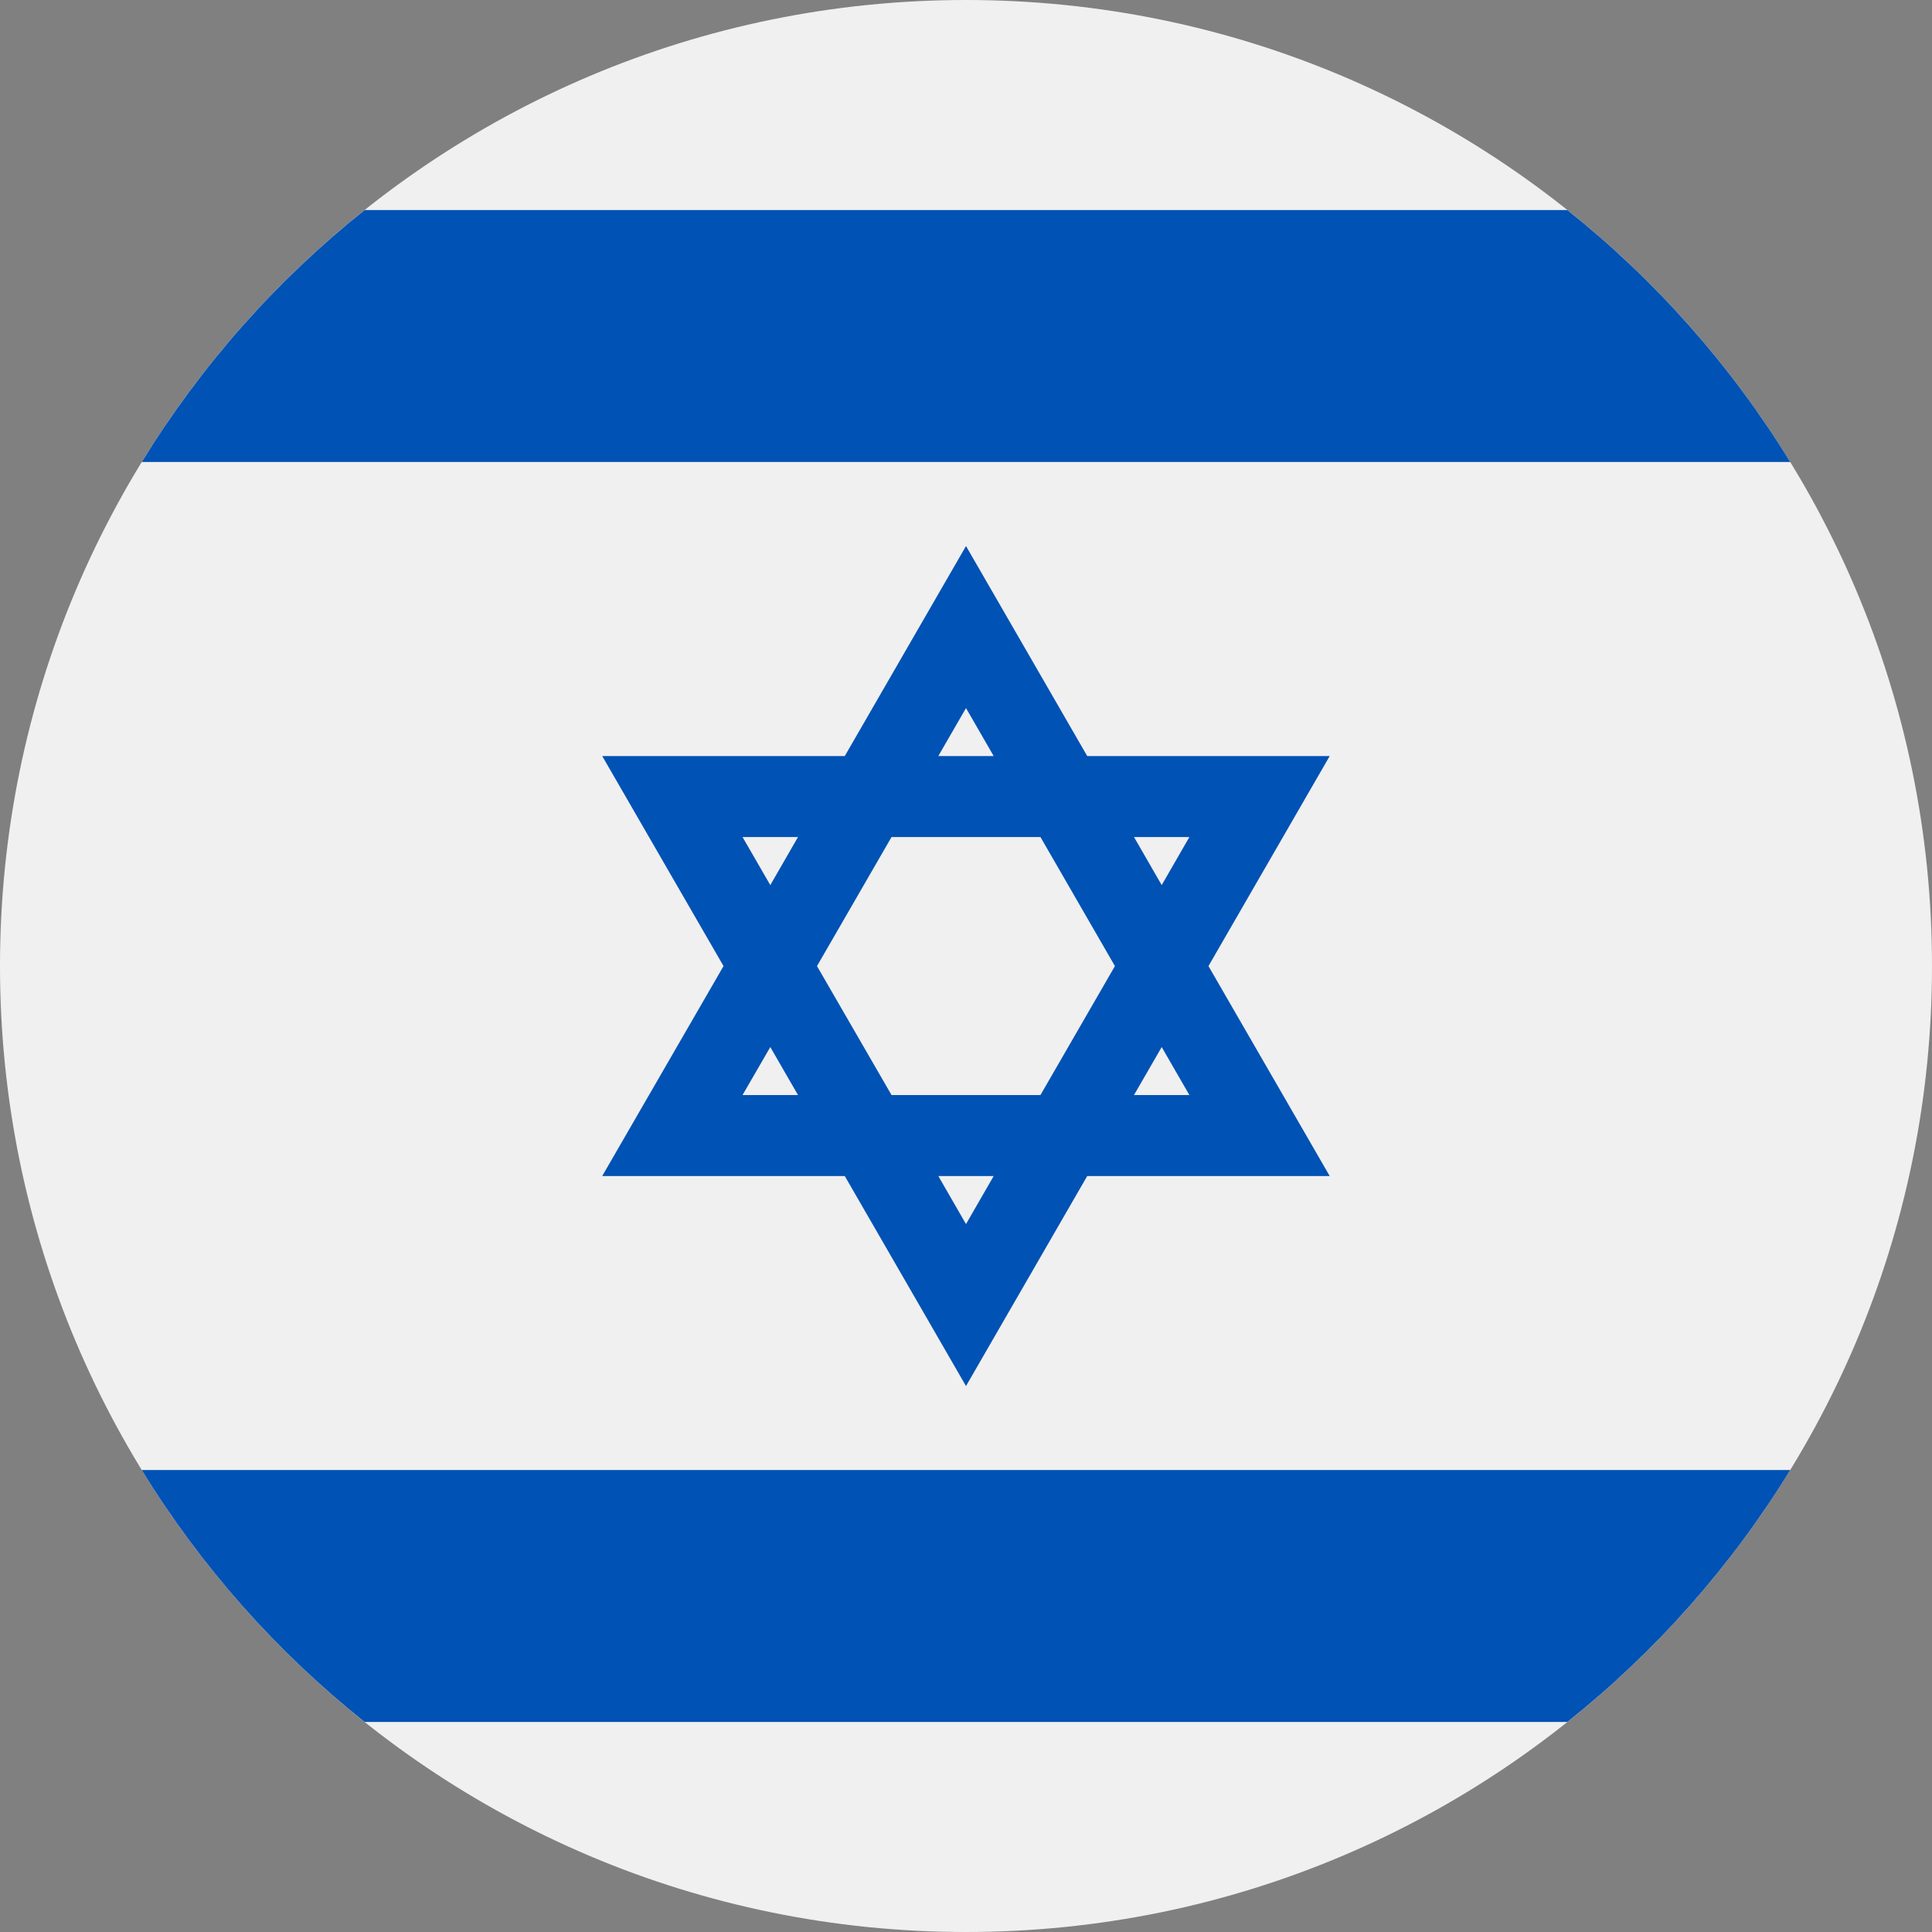 <svg width="24" height="24" viewBox="0 0 24 24" fill="none" xmlns="http://www.w3.org/2000/svg">
<rect x="0" y="0" width="24" height="24" fill="#808080" stroke="none"/>
<g clip-path="url(#clip0_1_15073)">
<path d="M12 24C18.627 24 24 18.627 24 12C24 5.373 18.627 0 12 0C5.373 0 0 5.373 0 12C0 18.627 5.373 24 12 24Z" fill="#F0F0F0"/>
<path d="M16.518 9.392H13.506L12 6.783L10.494 9.392H7.481L8.988 12.001L7.481 14.609H10.494L12 17.218L13.506 14.609H16.518L15.012 12.001L16.518 9.392ZM13.85 12.001L12.925 13.603H11.075L10.149 12.001L11.075 10.398H12.925L13.85 12.001ZM12 8.796L12.344 9.392H11.656L12 8.796ZM9.224 10.398H9.913L9.569 10.995L9.224 10.398ZM9.224 13.603L9.569 13.007L9.913 13.603H9.224ZM12 15.206L11.656 14.609H12.344L12 15.206ZM14.775 13.603H14.087L14.431 13.007L14.775 13.603ZM14.087 10.398H14.775L14.431 10.995L14.087 10.398Z" fill="#0052B4"/>
<path d="M19.47 2.609H4.53C3.435 3.481 2.496 4.541 1.761 5.739H22.239C21.504 4.541 20.565 3.481 19.47 2.609Z" fill="#0052B4"/>
<path d="M4.53 21.391H19.47C20.565 20.519 21.504 19.46 22.239 18.261H1.761C2.496 19.46 3.435 20.519 4.53 21.391Z" fill="#0052B4"/>
</g>
<defs>
<clipPath id="clip0_1_15073">
<rect width="24" height="24" fill="white"/>
</clipPath>
</defs>
</svg>
